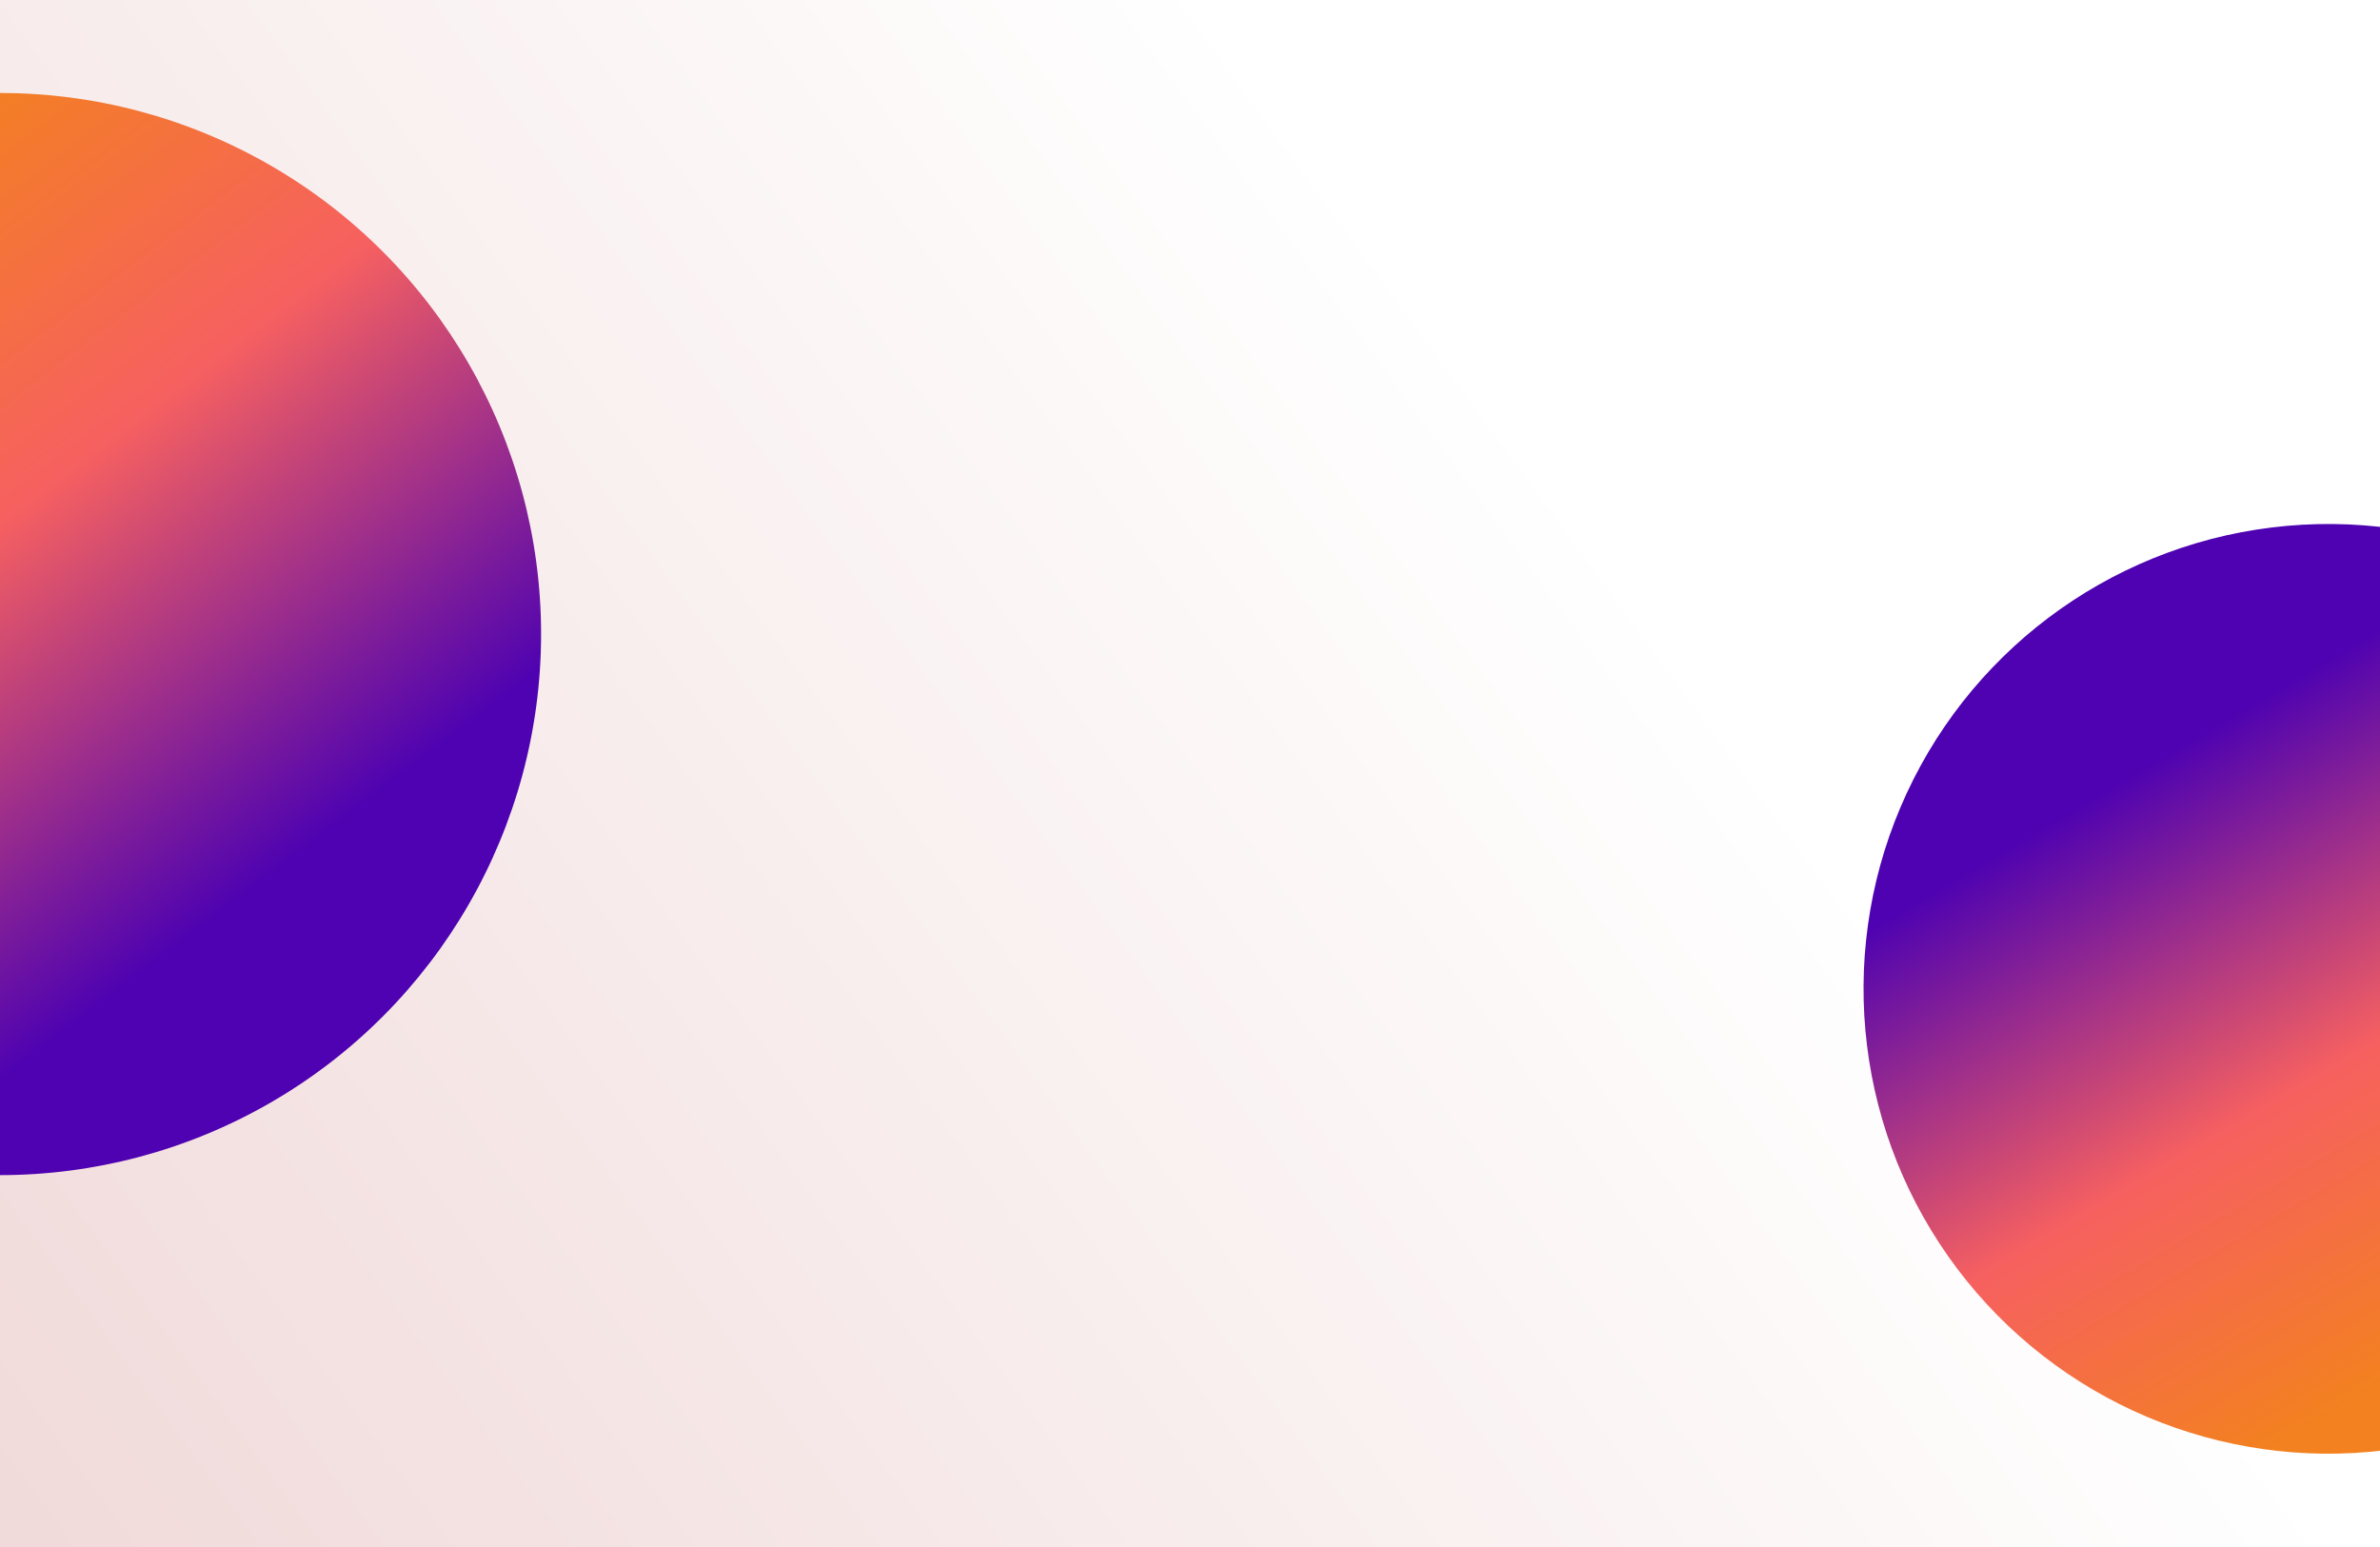 <svg width="1280" height="832" viewBox="0 0 1280 832" fill="none" xmlns="http://www.w3.org/2000/svg">
<rect x="0" y="0" width="1280" height="832" fill="#808080" stroke="none"/>
<g clip-path="url(#clip0_505_162)">
<rect width="1280" height="832" fill="url(#paint0_linear_505_162)"/>
<circle cx="1252.24" cy="531.818" r="250" transform="rotate(-157 1252.24 531.818)" fill="url(#paint1_linear_505_162)"/>
<circle cx="-4.17233e-06" cy="341" r="291" fill="url(#paint2_linear_505_162)"/>
</g>
<defs>
<linearGradient id="paint0_linear_505_162" x1="1280" y1="16.25" x2="73.507" y2="899.866" gradientUnits="userSpaceOnUse">
<stop offset="0.334" stop-color="white"/>
<stop offset="1" stop-color="#F1DADA"/>
</linearGradient>
<linearGradient id="paint1_linear_505_162" x1="1605.87" y1="453.211" x2="1180.35" y2="138.287" gradientUnits="userSpaceOnUse">
<stop offset="0.159" stop-color="#4E02B1"/>
<stop offset="0.52" stop-color="#F66060"/>
<stop offset="0.824" stop-color="#F3811F"/>
</linearGradient>
<linearGradient id="paint2_linear_505_162" x1="364" y1="438" x2="-38.306" y2="-91.108" gradientUnits="userSpaceOnUse">
<stop offset="0.159" stop-color="#4E02B1"/>
<stop offset="0.52" stop-color="#F66060"/>
<stop offset="0.824" stop-color="#F3811F"/>
</linearGradient>
<clipPath id="clip0_505_162">
<rect width="1280" height="832" fill="white"/>
</clipPath>
</defs>
</svg>
